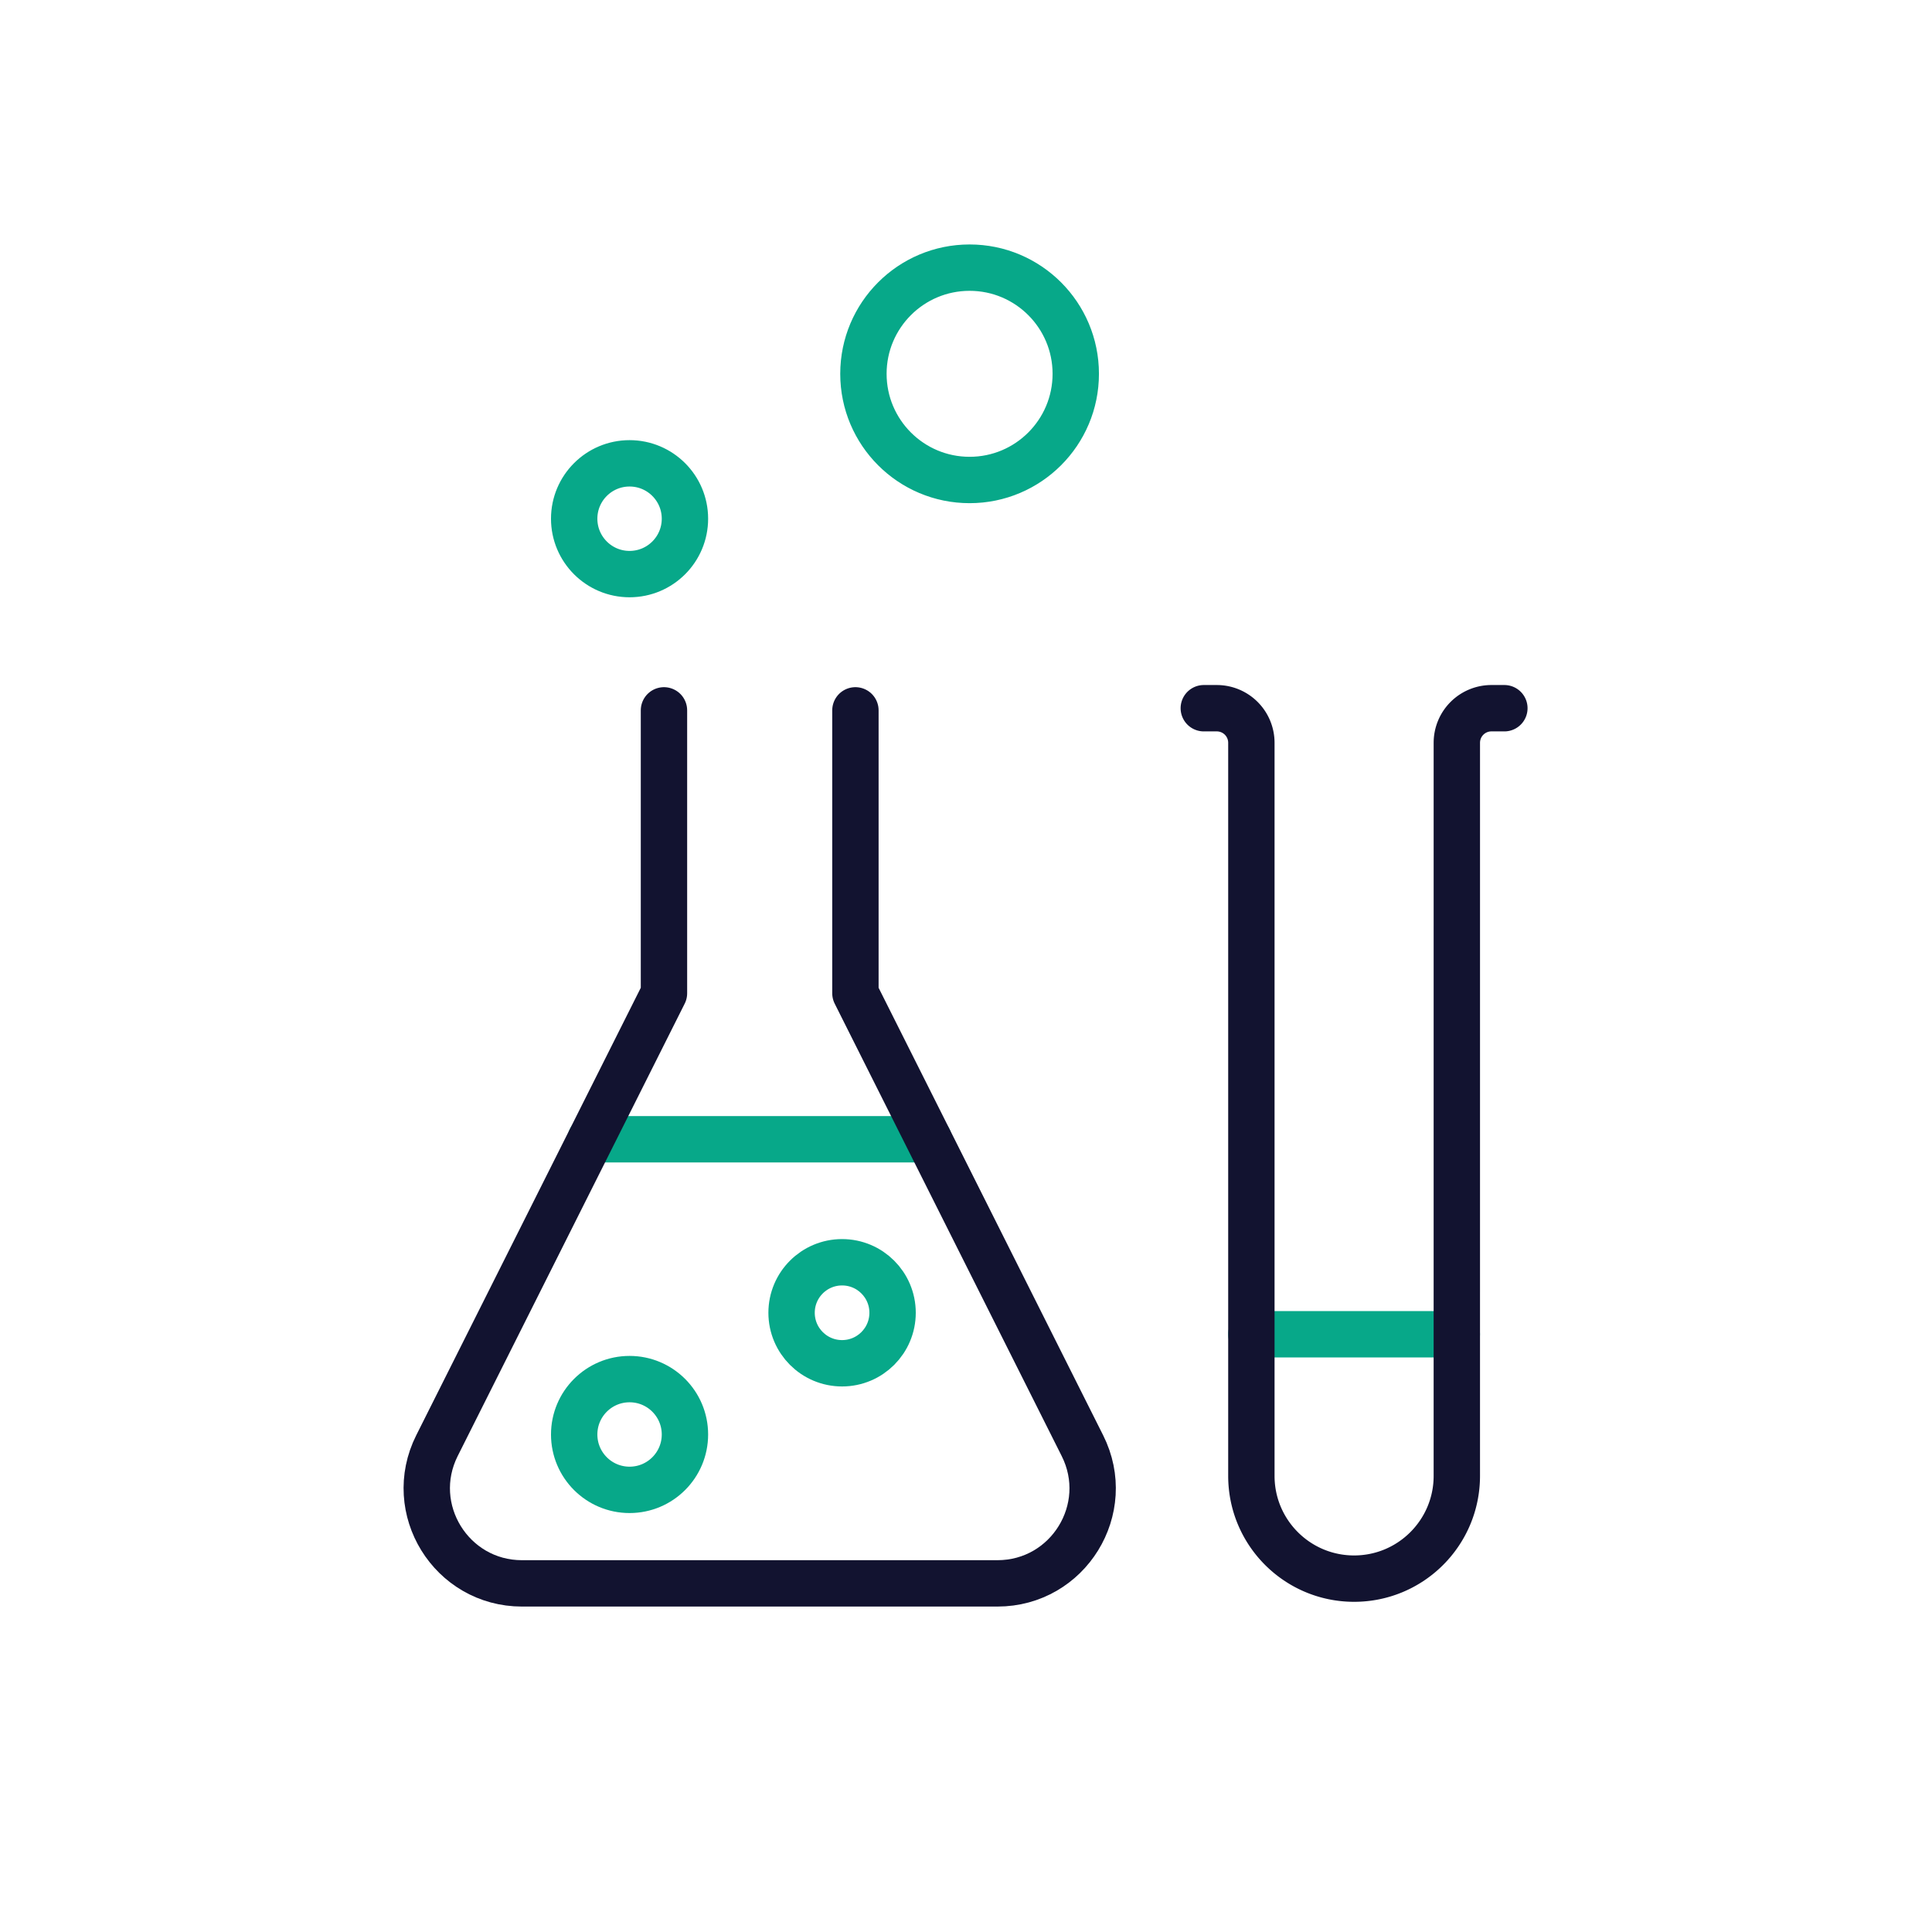 <svg xmlns="http://www.w3.org/2000/svg" width="500" height="500" style="width:100%;height:100%;transform:translate3d(0,0,0);content-visibility:visible" viewBox="0 0 500 500"><defs><clipPath id="a"><path d="M0 0h500v500H0z"/></clipPath></defs><g clip-path="url(#a)"><g fill="none" stroke-linecap="round" stroke-linejoin="round" stroke-width="12" style="display:block"><path stroke="#07A889" d="M323.851 345.301h53.17"/><path stroke="#121330" d="M389.328 183.284h-3.352a8.947 8.947 0 0 0-8.948 8.947l-.003 189.732c0 14.683-11.902 26.585-26.585 26.585 0 0 0 0 0 0-14.682 0-26.585-11.902-26.585-26.584l-.001-189.732a8.948 8.948 0 0 0-8.948-8.948h-3.362"/></g><g fill="none" stroke-linecap="round" stroke-linejoin="round" stroke-width="12" style="display:block"><path stroke="#07A889" d="M240.343 294.843h-87.486"/><path stroke="#121330" d="M221.381 183.839v73.215l58.747 117.08c8.222 16.367-3.675 35.643-22.002 35.643H135.09c-18.312 0-30.209-19.276-22.002-35.643l58.747-117.08v-73.215"/></g><path fill="none" stroke="#07A889" stroke-linecap="round" stroke-linejoin="round" stroke-width="12" d="M177.263 134.243c0-7.916-6.417-14.333-14.333-14.333s-14.333 6.417-14.333 14.333 6.417 14.333 14.333 14.333 14.333-6.417 14.333-14.333zm0 237c0-7.916-6.417-14.333-14.333-14.333s-14.333 6.417-14.333 14.333 6.417 14.333 14.333 14.333 14.333-6.417 14.333-14.333zm53.737-31.5c0-7.219-5.851-13.07-13.07-13.07s-13.07 5.851-13.07 13.07 5.851 13.07 13.07 13.07 13.07-5.851 13.07-13.07zm47.407-243c0-15.175-12.302-27.477-27.477-27.477s-27.477 12.302-27.477 27.477 12.302 27.477 27.477 27.477 27.477-12.302 27.477-27.477zm-27.477 0" style="display:block"/><g fill="none" style="display:none"><path/><path/></g><g fill="none" style="display:none"><path/><path/></g><g fill="none" style="display:none"><path/><path/></g><g fill="none" style="display:none"><path/><path/></g><path style="display:none"/></g></svg>